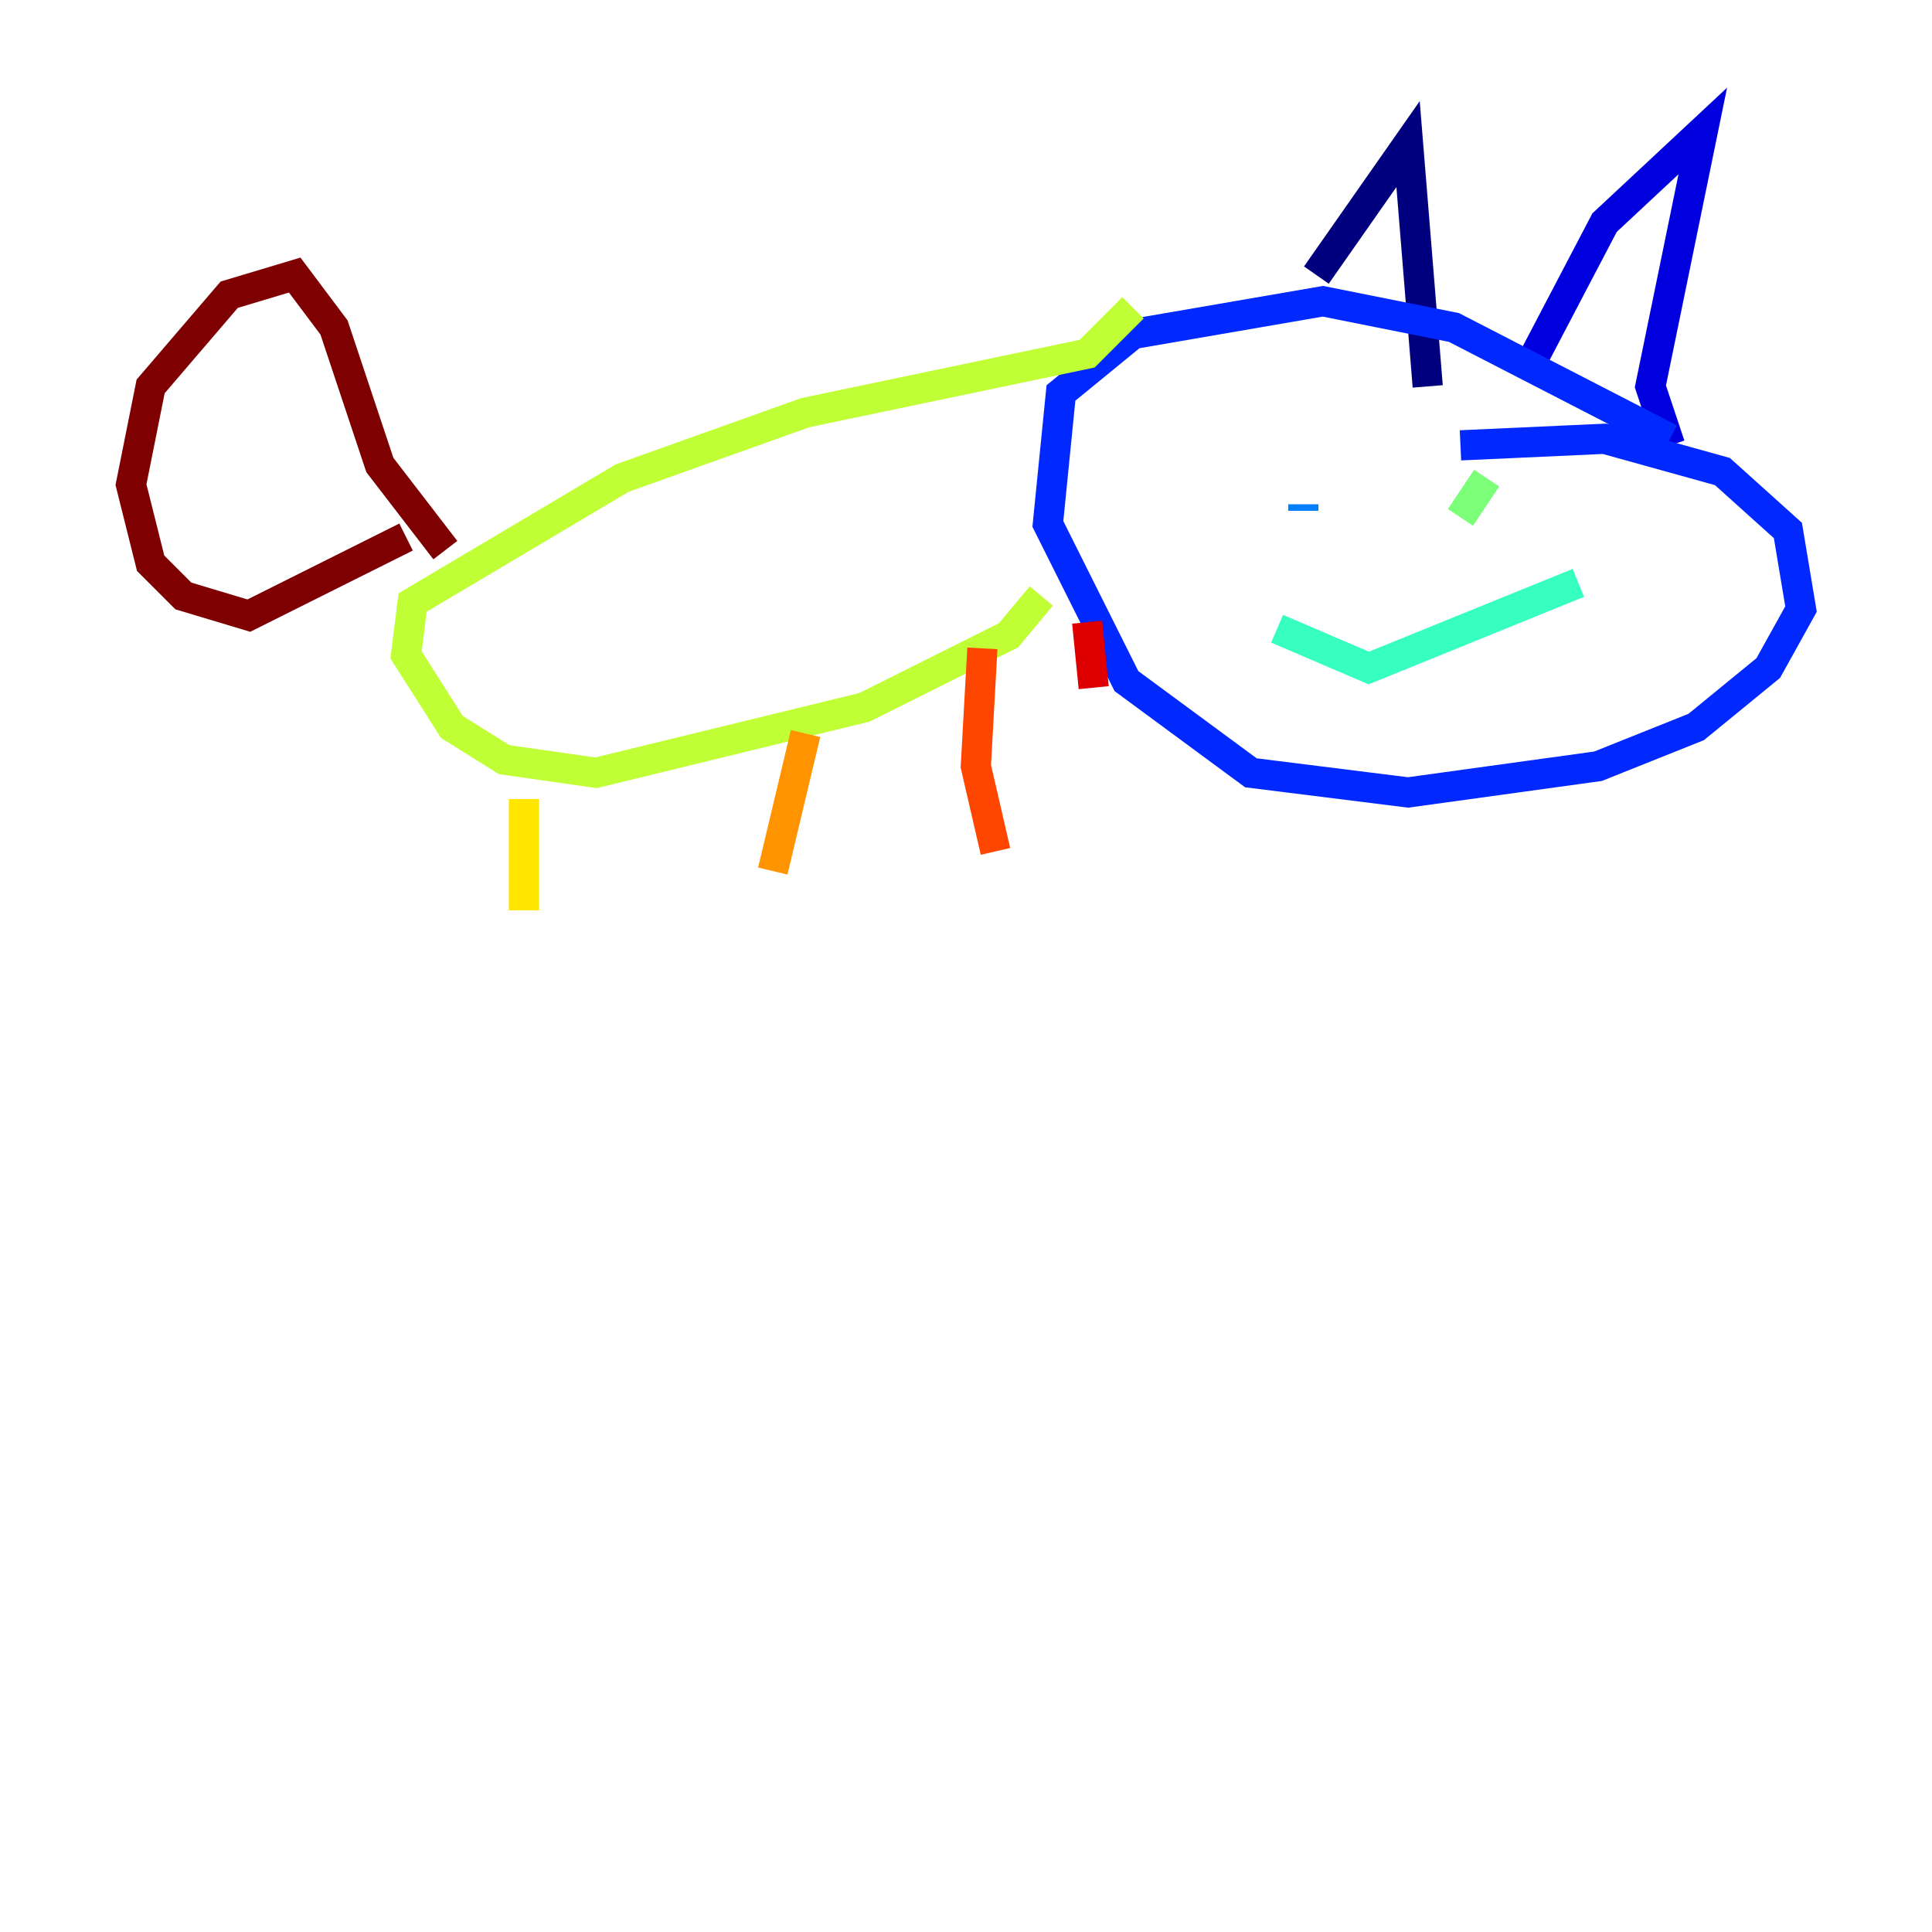 <?xml version="1.0" encoding="utf-8" ?>
<svg baseProfile="tiny" height="128" version="1.2" viewBox="0,0,128,128" width="128" xmlns="http://www.w3.org/2000/svg" xmlns:ev="http://www.w3.org/2001/xml-events" xmlns:xlink="http://www.w3.org/1999/xlink"><defs /><polyline fill="none" points="87.214,18.224 93.288,9.546 94.59,25.6" stroke="#00007f" stroke-width="2" /><polyline fill="none" points="101.532,23.864 106.305,14.752 112.814,8.678 109.342,25.6 110.644,29.505" stroke="#0000de" stroke-width="2" /><polyline fill="none" points="110.644,29.071 96.325,21.695 87.647,19.959 75.064,22.129 70.291,26.034 69.424,34.712 74.63,45.125 82.875,51.2 93.288,52.502 105.871,50.766 112.38,48.163 117.153,44.258 119.322,40.352 118.454,35.146 114.115,31.241 106.305,29.071 96.759,29.505" stroke="#0028ff" stroke-width="2" /><polyline fill="none" points="86.346,33.41 86.346,33.844" stroke="#0080ff" stroke-width="2" /><polyline fill="none" points="101.098,38.183 101.098,38.183" stroke="#00d4ff" stroke-width="2" /><polyline fill="none" points="84.61,41.654 90.685,44.258 104.57,38.617" stroke="#36ffc0" stroke-width="2" /><polyline fill="none" points="96.759,34.278 98.495,31.675" stroke="#7cff79" stroke-width="2" /><polyline fill="none" points="75.064,20.393 72.027,23.43 53.37,27.336 41.22,31.675 27.336,39.919 26.902,43.39 29.939,48.163 33.41,50.332 39.485,51.2 57.275,46.861 66.82,42.088 68.99,39.485" stroke="#c0ff36" stroke-width="2" /><polyline fill="none" points="34.712,52.936 34.712,60.312" stroke="#ffe500" stroke-width="2" /><polyline fill="none" points="53.37,48.597 51.2,57.709" stroke="#ff9400" stroke-width="2" /><polyline fill="none" points="65.085,42.956 64.651,50.766 65.953,56.407" stroke="#ff4600" stroke-width="2" /><polyline fill="none" points="72.027,41.22 72.461,45.559" stroke="#de0000" stroke-width="2" /><polyline fill="none" points="29.505,36.447 25.166,30.807 22.129,21.695 19.525,18.224 15.186,19.525 9.98,25.6 8.678,32.108 9.98,37.315 12.149,39.485 16.488,40.786 26.902,35.58" stroke="#7f0000" stroke-width="2" /></svg>